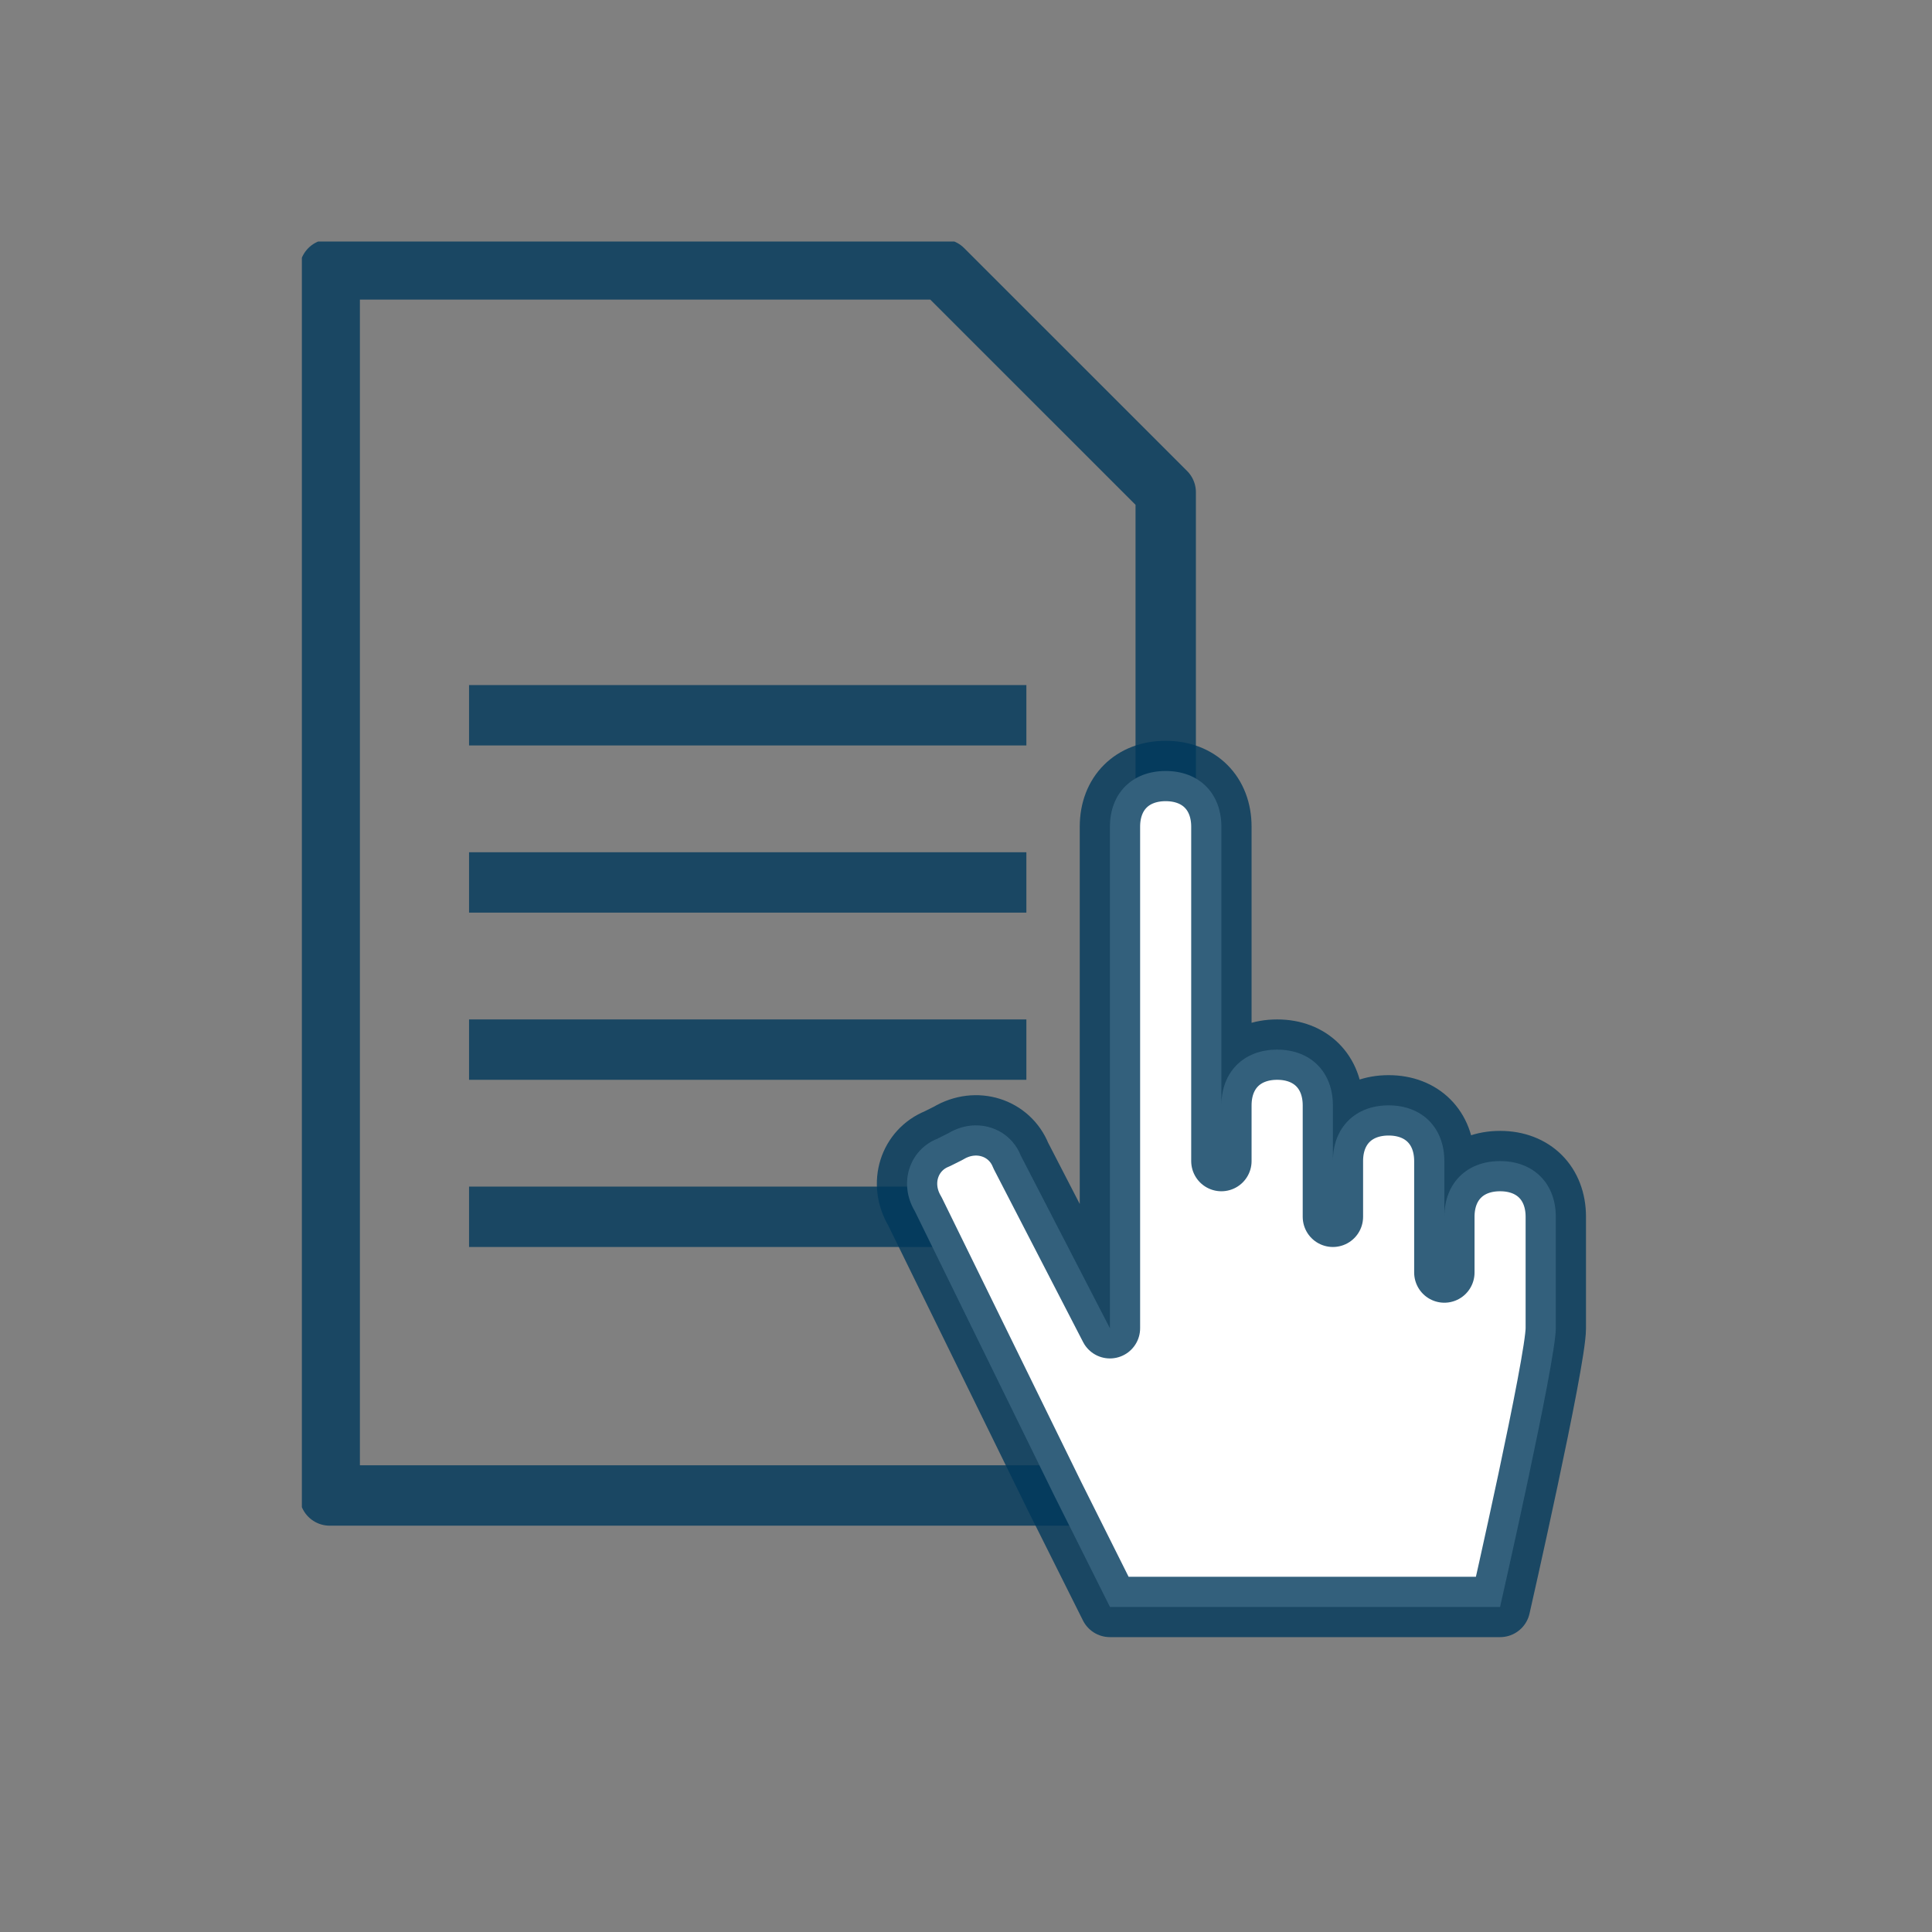 <svg width="32" height="32" viewBox="0 0 32 32" fill="none" xmlns="http://www.w3.org/2000/svg">
  <rect x="0" y="0" width="32" height="32" fill="#808080" stroke="none"/>
  <g clip-path="url(#clip0)">
    <path d="M19.308 24.77H5.461V4.462H15.615L19.308 8.154V24.77Z" stroke="#00395C" stroke-opacity="0.8" stroke-miterlimit="10" stroke-linecap="round" stroke-linejoin="round"/>
    <path d="M17 14.616H7.769" stroke="#00395C" stroke-opacity="0.8" stroke-miterlimit="10"/>
    <path d="M17 11.847H7.769" stroke="#00395C" stroke-opacity="0.8" stroke-miterlimit="10"/>
    <path d="M17 17.385H7.769" stroke="#00395C" stroke-opacity="0.8" stroke-miterlimit="10"/>
    <path d="M17 20.154H7.769" stroke="#00395C" stroke-opacity="0.8" stroke-miterlimit="10"/>
    <path d="M17.461 24.77L18.384 26.616H23H24.846C24.846 26.616 25.769 22.554 25.769 22V20.154C25.769 19.6 25.4 19.231 24.846 19.231C24.292 19.231 23.923 19.6 23.923 20.154V21.077V19.231C23.923 18.677 23.553 18.308 23 18.308C22.446 18.308 22.077 18.677 22.077 19.231V20.154V18.308C22.077 17.754 21.707 17.385 21.154 17.385C20.6 17.385 20.23 17.754 20.23 18.308V19.231V17.385V13.693C20.23 13.139 19.861 12.77 19.307 12.77C18.753 12.77 18.384 13.139 18.384 13.693V22L16.907 19.139C16.723 18.677 16.169 18.493 15.707 18.77L15.523 18.862C15.061 19.047 14.877 19.6 15.153 20.062L17.461 24.77Z" fill="white" stroke="#00395C" stroke-opacity="0.8" stroke-miterlimit="10" stroke-linecap="round" stroke-linejoin="round"/>
  </g>
  <defs>
    <clipPath id="clip0">
      <rect width="22.154" height="24" fill="white" transform="translate(5 4)"/>
    </clipPath>
  </defs>
</svg>
